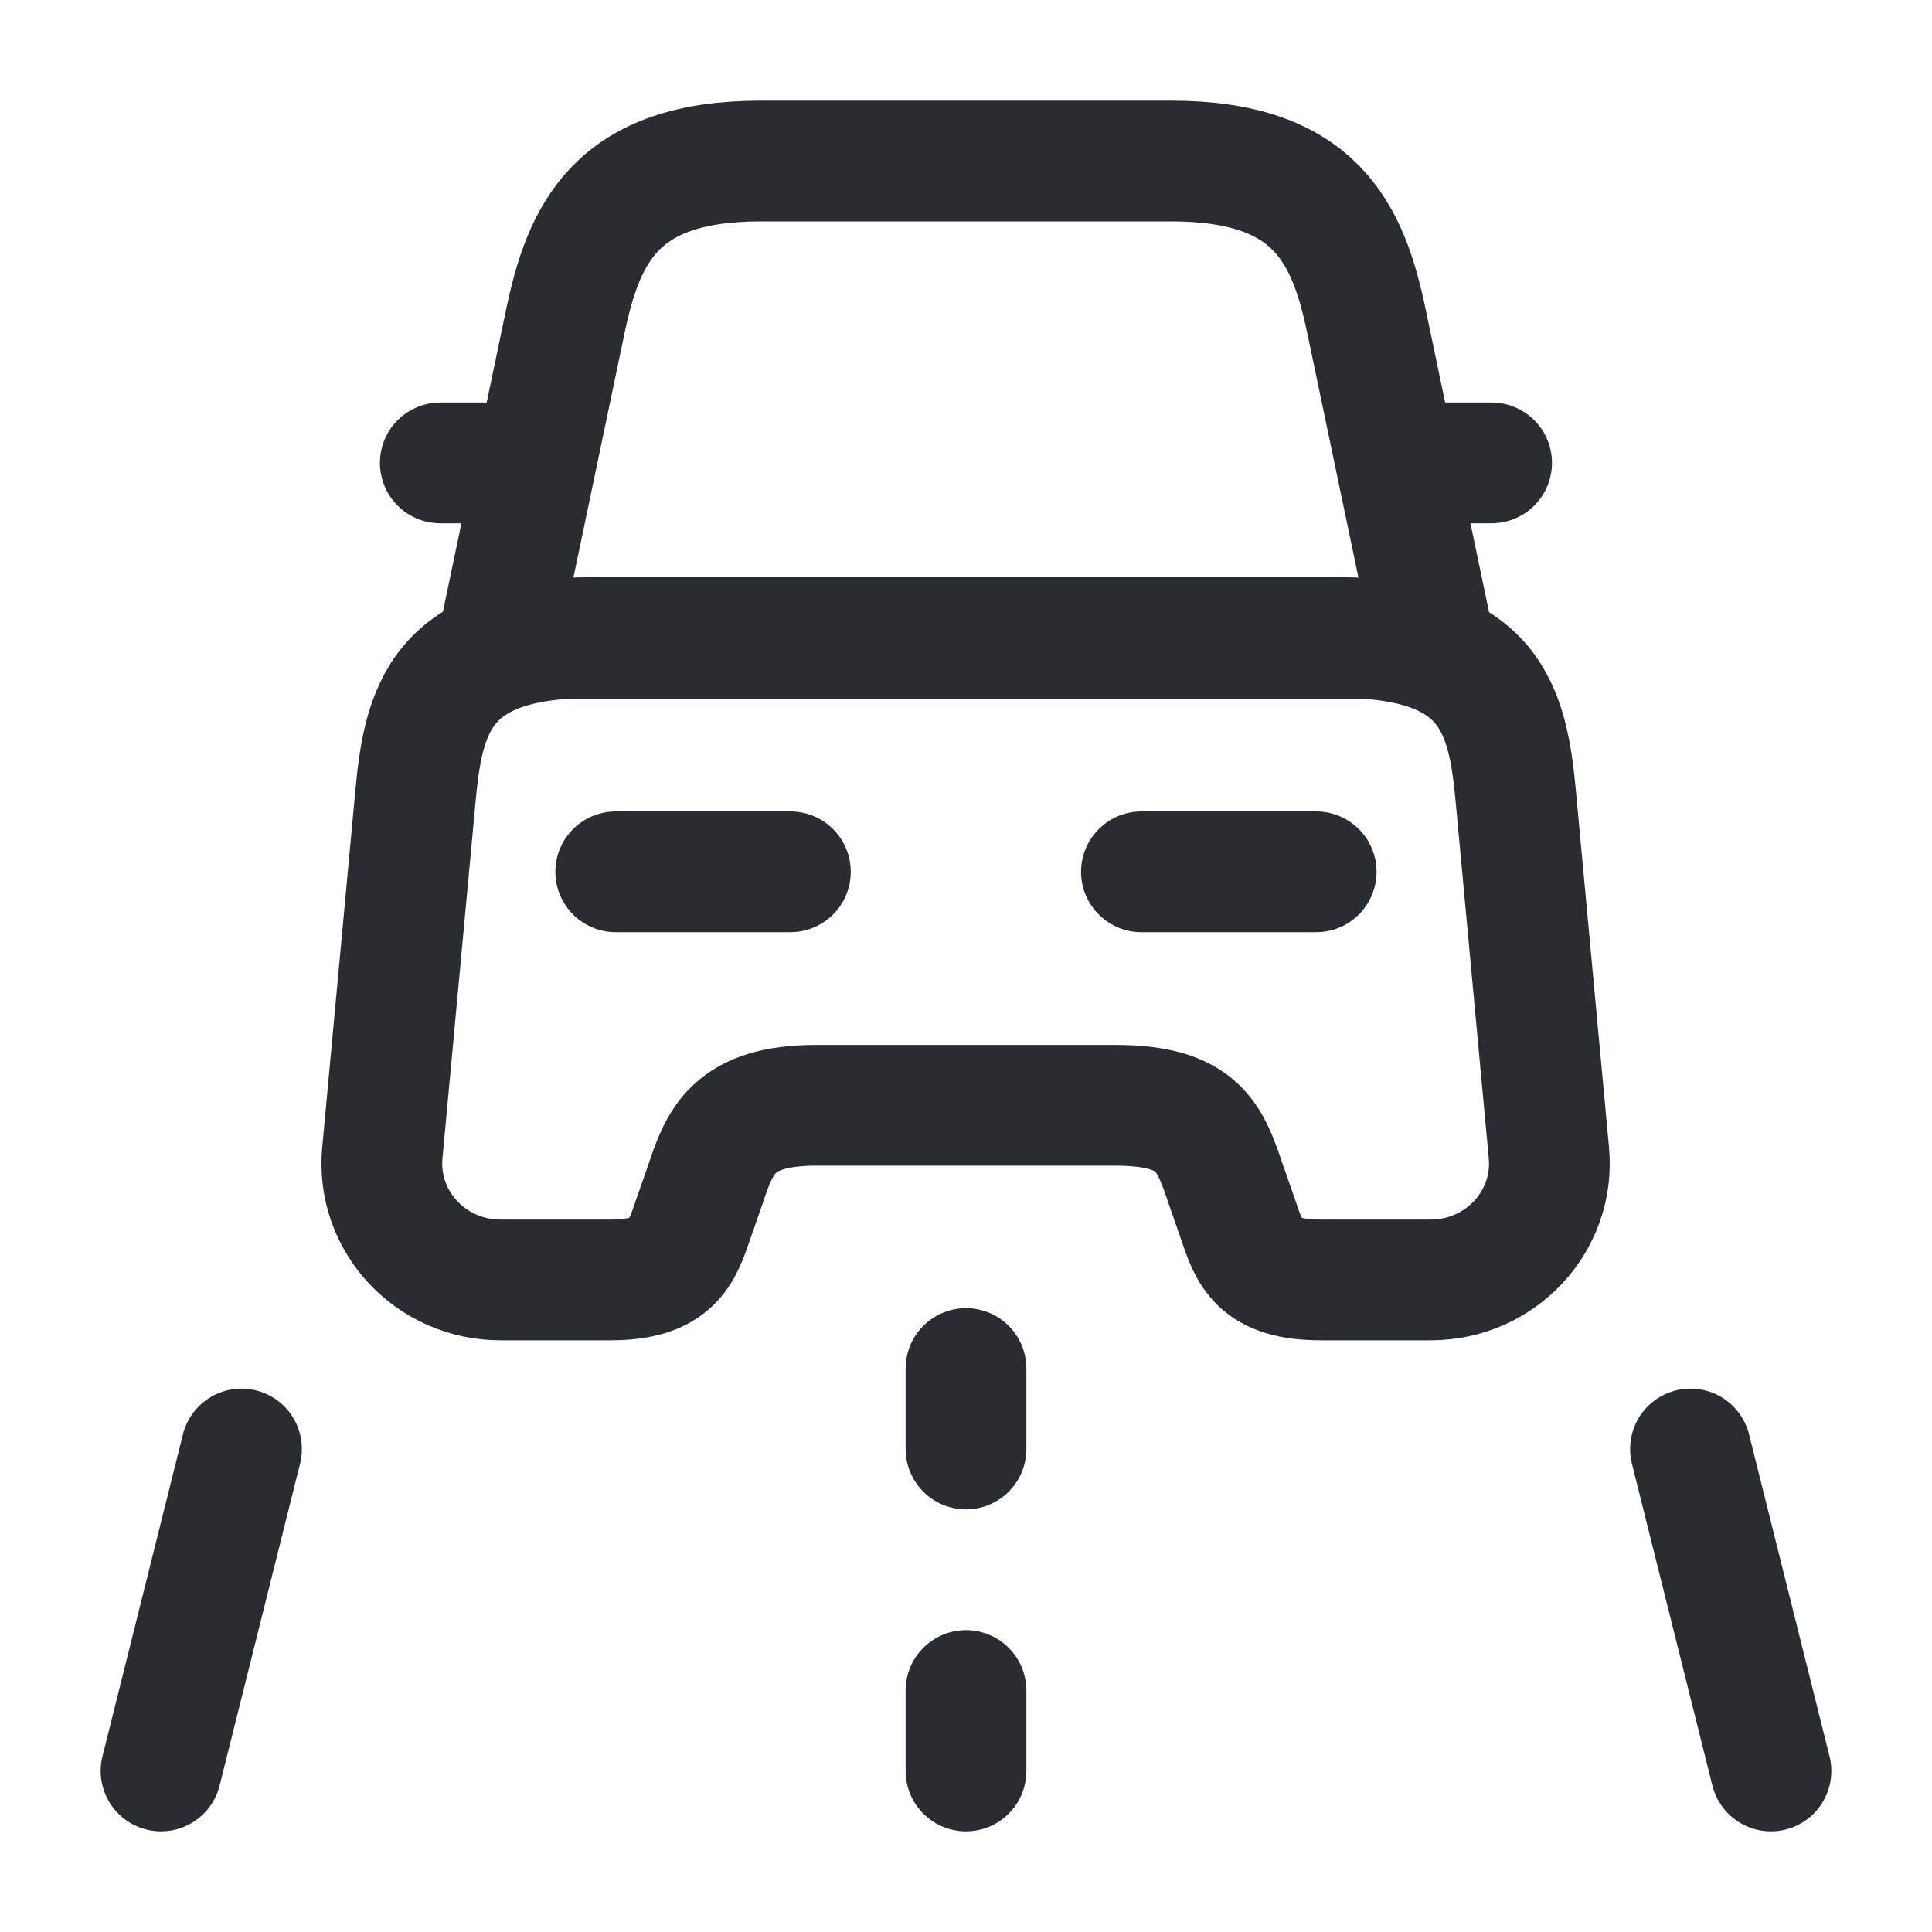 <svg width="20" height="20" viewBox="0 0 20 20" fill="none" xmlns="http://www.w3.org/2000/svg">
<path d="M12.124 1.667H7.874C6.374 1.667 6.041 2.417 5.849 3.342L5.166 6.608H14.833L14.149 3.342C13.958 2.417 13.624 1.667 12.124 1.667Z" stroke="#292D32" stroke-width="1.25" stroke-linecap="round" stroke-linejoin="round"/>
<path d="M16.034 11.933C16.1 12.642 15.534 13.25 14.809 13.25H13.675C13.025 13.25 12.934 12.975 12.817 12.625L12.692 12.267C12.525 11.775 12.417 11.442 11.542 11.442H8.45C7.583 11.442 7.45 11.817 7.3 12.267L7.175 12.625C7.058 12.967 6.967 13.25 6.317 13.25H5.183C4.458 13.25 3.892 12.642 3.958 11.933L4.3 8.25C4.383 7.342 4.558 6.6 6.142 6.6H13.85C15.434 6.6 15.608 7.342 15.692 8.25L16.034 11.933Z" stroke="#292D32" stroke-width="1.25" stroke-linecap="round" stroke-linejoin="round"/>
<path d="M5.166 4.792H4.558" stroke="#292D32" stroke-width="1.25" stroke-linecap="round" stroke-linejoin="round"/>
<path d="M15.441 4.792H14.833" stroke="#292D32" stroke-width="1.25" stroke-linecap="round" stroke-linejoin="round"/>
<path d="M6.374 9.025H8.182" stroke="#292D32" stroke-width="1.25" stroke-linecap="round" stroke-linejoin="round"/>
<path d="M11.816 9.025H13.625" stroke="#292D32" stroke-width="1.25" stroke-linecap="round" stroke-linejoin="round"/>
<path d="M10 14.167V15" stroke="#292D32" stroke-width="1.25" stroke-linecap="round" stroke-linejoin="round"/>
<path d="M10 17.5V18.333" stroke="#292D32" stroke-width="1.25" stroke-linecap="round" stroke-linejoin="round"/>
<path d="M2.5 15L1.667 18.333" stroke="#292D32" stroke-width="1.25" stroke-linecap="round" stroke-linejoin="round"/>
<path d="M17.5 15L18.333 18.333" stroke="#292D32" stroke-width="1.25" stroke-linecap="round" stroke-linejoin="round"/>
</svg>
